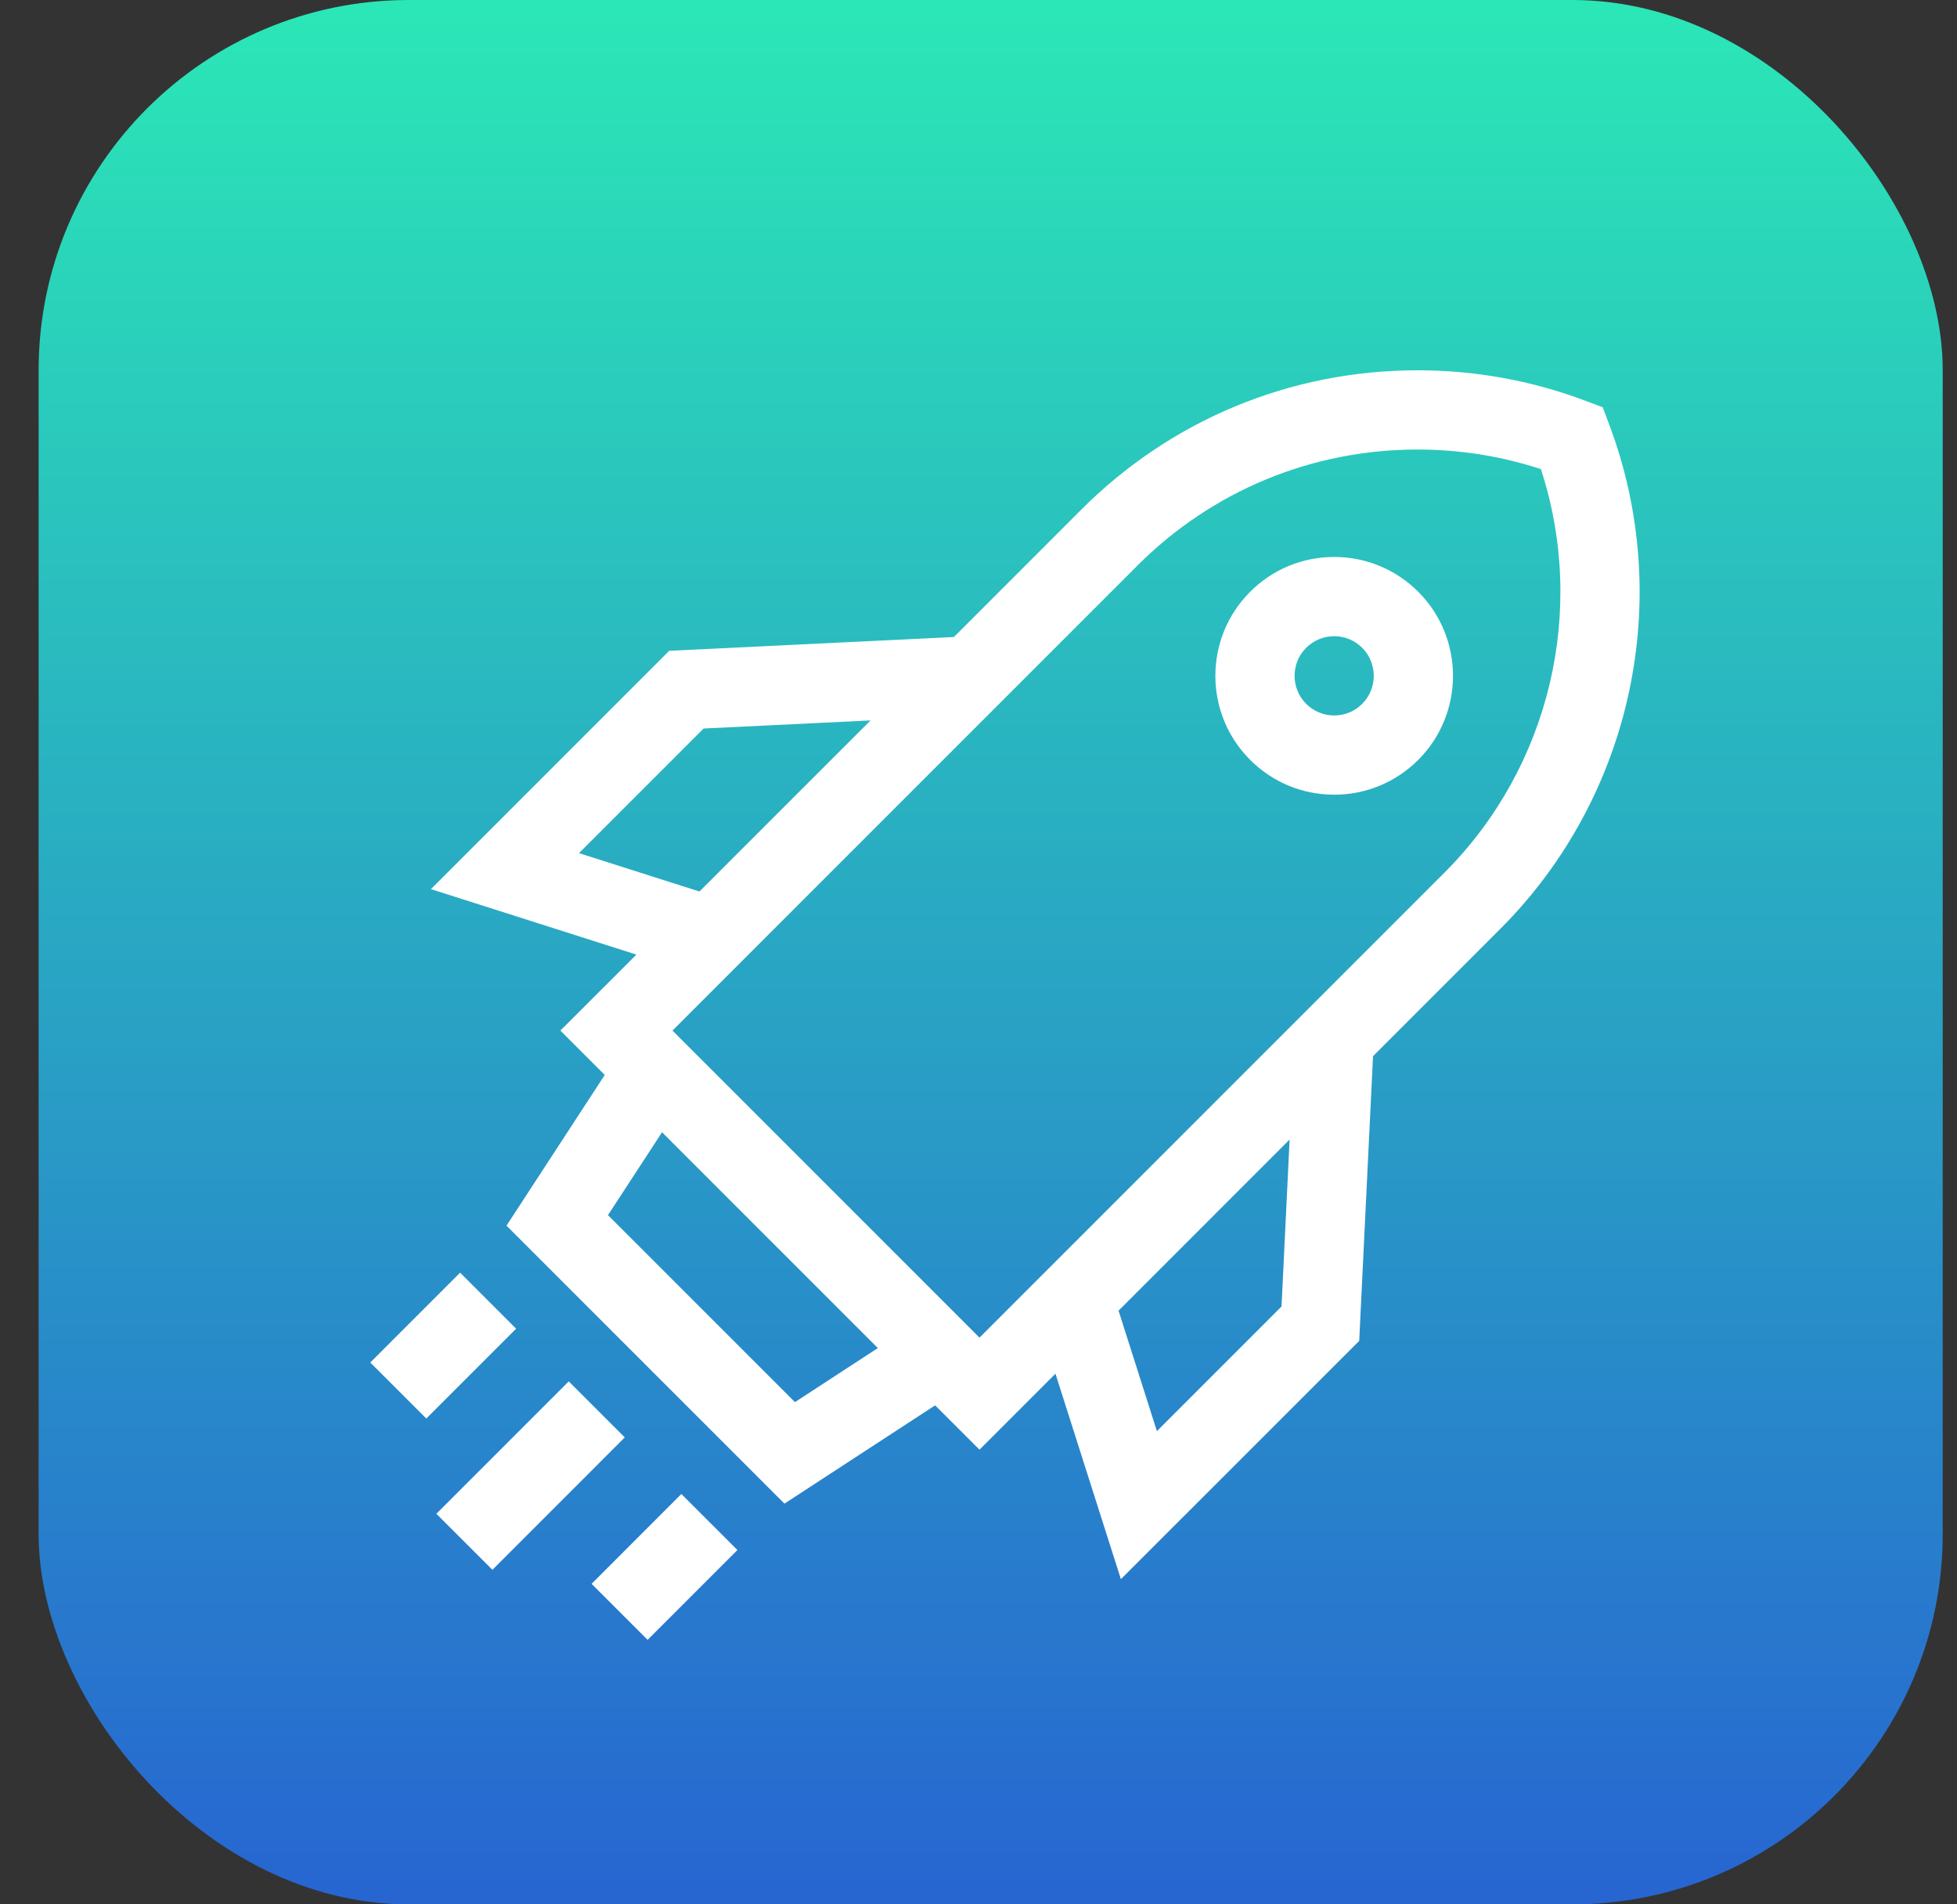 <svg width="37" height="36" viewBox="0 0 37 36" fill="none" xmlns="http://www.w3.org/2000/svg">
<rect x="0" y="0" width="37" height="36" fill="#333333" stroke="none"/>
<rect x="0.73" width="36" height="36" rx="7" fill="url(#paint0_linear_2041_597)"/>
<path d="M30.421 8.016L30.302 7.699L29.985 7.58C28.966 7.195 27.895 7 26.802 7C24.4 7 22.142 7.935 20.443 9.634L18.035 12.042L12.652 12.303L8.147 16.808L12.032 18.046L10.595 19.482L11.434 20.321L9.576 23.17L14.831 28.425L17.68 26.567L18.519 27.405L19.955 25.969L21.192 29.853L25.698 25.348L25.959 19.966L28.367 17.558C30.861 15.063 31.668 11.318 30.421 8.016ZM10.947 16.128L13.303 13.772L16.459 13.619L13.224 16.853L10.947 16.128ZM15.03 26.506L11.495 22.971L12.517 21.404L16.597 25.484L15.03 26.506ZM24.229 24.698L21.873 27.054L21.148 24.777L24.382 21.542L24.229 24.698ZM18.519 25.287L12.714 19.482L21.503 10.693C22.918 9.278 24.8 8.498 26.802 8.498C27.599 8.498 28.382 8.622 29.133 8.868C30.005 11.538 29.306 14.5 27.308 16.498L18.519 25.287Z" fill="white"/>
<path d="M25.225 10.529C24.624 10.529 24.06 10.763 23.636 11.187C22.759 12.063 22.759 13.489 23.636 14.365C24.06 14.789 24.624 15.023 25.225 15.023C25.825 15.023 26.389 14.789 26.814 14.365C27.69 13.489 27.69 12.063 26.814 11.187C26.389 10.763 25.825 10.529 25.225 10.529ZM25.754 13.306C25.613 13.447 25.425 13.525 25.225 13.525C25.025 13.525 24.837 13.447 24.695 13.306C24.403 13.014 24.403 12.538 24.695 12.246C24.837 12.105 25.025 12.027 25.225 12.027C25.425 12.027 25.613 12.105 25.754 12.246C26.046 12.538 26.046 13.014 25.754 13.306Z" fill="white"/>
<path d="M7.001 25.757L8.699 24.059L9.758 25.118L8.06 26.816L7.001 25.757ZM12.244 31L11.185 29.941L12.882 28.243L13.942 29.302L12.244 31ZM8.25 28.617L10.753 26.114L11.812 27.173L9.31 29.676L8.25 28.617Z" fill="white"/>
<defs>
<linearGradient id="paint0_linear_2041_597" x1="18.73" y1="0" x2="18.73" y2="36" gradientUnits="userSpaceOnUse">
<stop stop-color="#2BE7B6"/>
<stop offset="1" stop-color="#2765D1"/>
</linearGradient>
</defs>
</svg>
